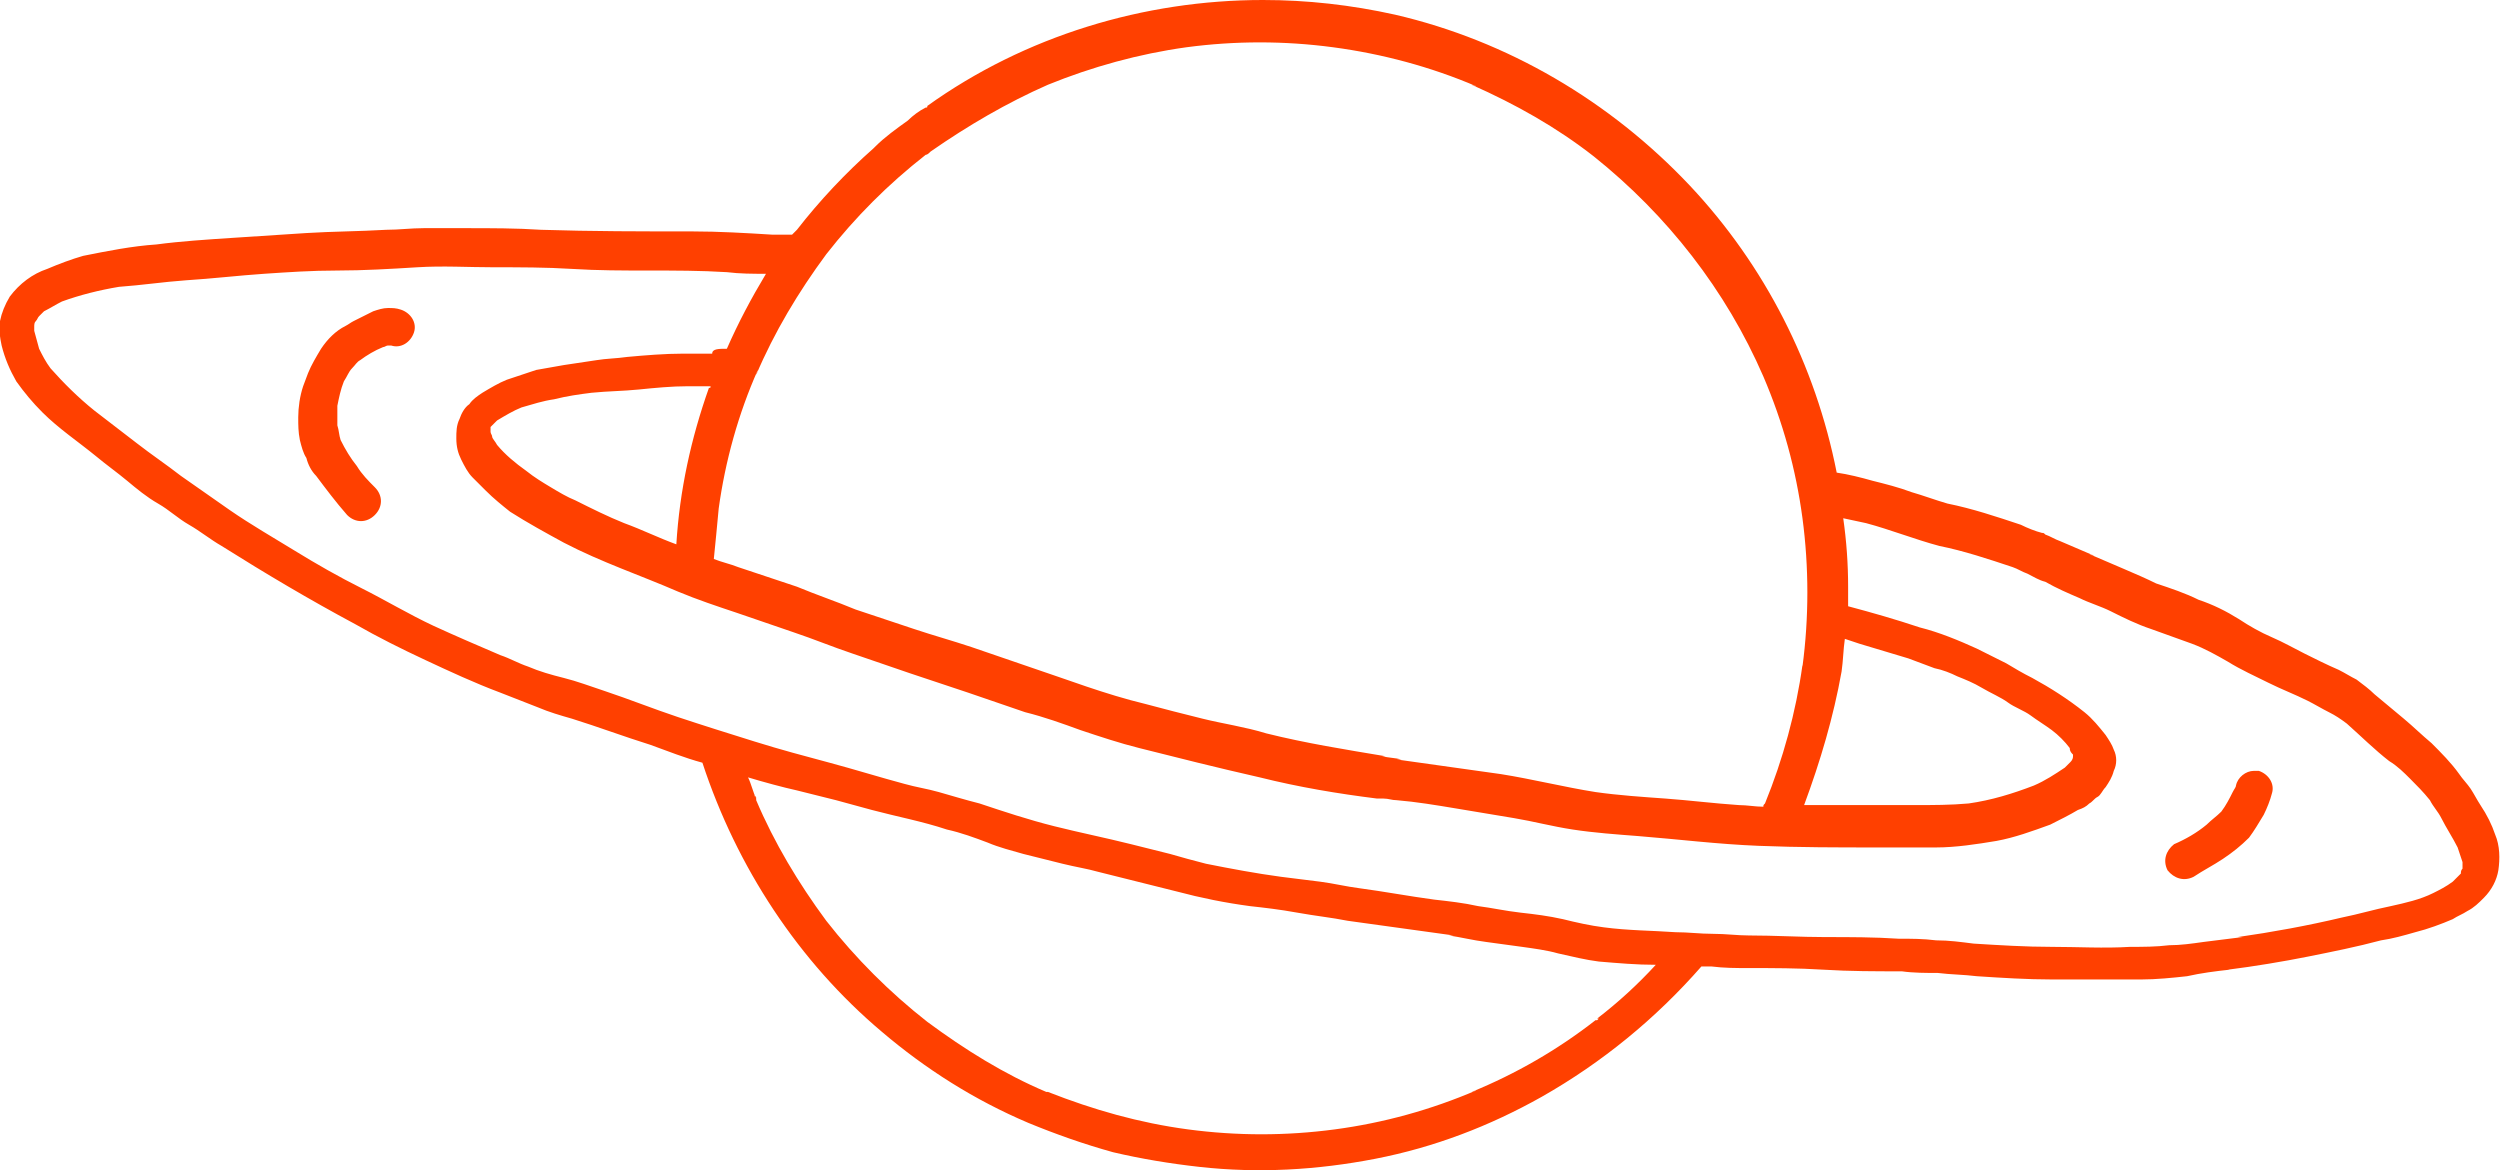 <?xml version="1.0" encoding="utf-8"?>
<!-- Generator: Adobe Illustrator 23.0.1, SVG Export Plug-In . SVG Version: 6.00 Build 0)  -->
<svg version="1.1" id="Layer_1" xmlns="http://www.w3.org/2000/svg" xmlns:xlink="http://www.w3.org/1999/xlink" x="0px" y="0px"
	 viewBox="0 0 153.4 71.8" style="enable-background:new 0 0 153.4 71.8;" xml:space="preserve">
<style type="text/css">
	.st0{fill-rule:evenodd;clip-rule:evenodd;fill:#FF4000;}
</style>
<path id="planet-2" class="st0" d="M43.1,46.8c-1.1-0.3-2.1-0.7-3.2-1.1c-1.6-0.5-3.2-1.1-4.8-1.6c-0.7-0.2-1.4-0.4-2.1-0.7
	c-0.8-0.3-1.5-0.6-2.3-0.9c-1.6-0.6-3.1-1.3-4.6-2s-2.9-1.4-4.3-2.2c-2.8-1.5-5.5-3.1-8.2-4.8c-0.7-0.4-1.3-0.9-2-1.3
	s-1.2-0.9-1.9-1.3S8.4,30,7.8,29.5s-1.3-1-1.9-1.5l0,0c-1.1-0.9-2.3-1.7-3.3-2.7C2,24.7,1.5,24.1,1,23.4c-0.4-0.7-0.7-1.4-0.9-2.2
	c-0.1-0.5-0.2-1-0.1-1.5c0.1-0.5,0.3-1,0.6-1.5c0.6-0.8,1.4-1.4,2.3-1.7c0.7-0.3,1.5-0.6,2.2-0.8c1.5-0.3,3-0.6,4.5-0.7
	c1.5-0.2,3.1-0.3,4.6-0.4l4.6-0.3c1.6-0.1,3.2-0.1,4.9-0.2c0.8,0,1.5-0.1,2.3-0.1h2.6c1.5,0,3.1,0,4.6,0.1c3.1,0.1,6.2,0.1,9.3,0.1
	c1.6,0,3.3,0.1,4.9,0.2h1.2l0.3-0.3c1.4-1.8,3-3.5,4.7-5L53.7,9c0.6-0.6,1.3-1.1,2-1.6c0.3-0.3,0.7-0.6,1.1-0.8c0.1,0,0.1,0,0.1-0.1
	C62.9,2.2,70.2,0,77.5,0c2.7,0,5.4,0.3,8.1,0.9c6.9,1.6,13.2,5.3,18.1,10.5c4.6,4.9,7.7,11,9,17.6c0.7,0.1,1.5,0.3,2.2,0.5
	c0.8,0.2,1.6,0.4,2.4,0.7c0.7,0.2,1.5,0.5,2.2,0.7c1.5,0.3,3,0.8,4.5,1.3c0.4,0.2,0.9,0.4,1.3,0.5c0.1,0,0.1,0,0.2,0.1
	c0.3,0.1,0.6,0.3,0.9,0.4l2.1,0.9c-0.1,0-0.2-0.1-0.3-0.1l2.1,0.9c0.7,0.3,1.4,0.6,2,0.9c0.9,0.3,1.8,0.6,2.6,1
	c0.9,0.3,1.7,0.7,2.5,1.2c0.6,0.4,1.3,0.8,2,1.1c0.7,0.3,1.4,0.7,2,1s1.4,0.7,2.1,1c0.4,0.2,0.7,0.4,1.1,0.6
	c0.4,0.3,0.8,0.6,1.1,0.9l1.8,1.5c0.6,0.5,1.1,1,1.7,1.5c0.6,0.6,1.2,1.2,1.7,1.9c0.2,0.3,0.5,0.6,0.7,0.9s0.4,0.7,0.6,1
	c0.4,0.6,0.7,1.2,0.9,1.8c0.3,0.7,0.3,1.5,0.2,2.2c-0.1,0.6-0.4,1.2-0.9,1.7c-0.3,0.3-0.6,0.6-1,0.8c-0.3,0.2-0.6,0.3-0.9,0.5
	c-0.7,0.3-1.5,0.6-2.3,0.8c-0.7,0.2-1.4,0.4-2.1,0.5c-1.5,0.4-3,0.7-4.5,1s-3.3,0.6-4.9,0.8h0.1c-0.9,0.1-1.7,0.2-2.6,0.4
	c-0.9,0.1-1.9,0.2-2.8,0.2h-5.5c-1.5,0-3.1-0.1-4.6-0.2c-0.8-0.1-1.6-0.1-2.4-0.2c-0.7,0-1.5,0-2.2-0.1c-1.6,0-3.2,0-4.8-0.1
	s-3.1-0.1-4.6-0.1c-0.8,0-1.5,0-2.3-0.1h-0.6c-2.8,3.2-6.1,5.9-9.8,8c-3.2,1.8-6.6,3.1-10.2,3.8c-3.6,0.7-7.2,0.9-10.8,0.5
	c-1.8-0.2-3.6-0.5-5.3-0.9c-1.8-0.5-3.5-1.1-5.2-1.8c-3.3-1.4-6.3-3.3-9-5.6C49,59,45.2,53.2,43.1,46.8L43.1,46.8z M45.9,47.7
	c0.2,0.4,0.3,0.9,0.5,1.3c0-0.1,0-0.1-0.1-0.2c0,0.1,0.1,0.1,0.1,0.2v0.1l0,0c1.1,2.6,2.6,5.1,4.3,7.4c1.8,2.3,3.9,4.4,6.2,6.2
	c2.3,1.7,4.7,3.2,7.3,4.3h0.1c2.8,1.1,5.6,1.9,8.6,2.3c3,0.4,6,0.4,9,0c3-0.4,5.9-1.2,8.7-2.4c-0.1,0-0.2,0.1-0.3,0.1
	c2.7-1.1,5.3-2.6,7.6-4.4H98l0.1-0.1H98c1.3-1,2.5-2.1,3.6-3.3c-1.2,0-2.3-0.1-3.5-0.2c-0.8-0.1-1.6-0.3-2.5-0.5
	c-0.7-0.2-1.5-0.3-2.2-0.4l-2.2-0.3c-0.8-0.1-1.6-0.3-2.3-0.4h0.3l-6.5-0.9c-1-0.2-2-0.3-3.1-0.5s-2-0.3-2.9-0.4
	c-1.5-0.2-3-0.5-4.5-0.9l-4.8-1.2c-0.7-0.2-1.4-0.3-2.2-0.5l-2.4-0.6c-0.7-0.2-1.5-0.4-2.2-0.7c-0.8-0.3-1.6-0.6-2.5-0.8
	c-1.5-0.5-3.1-0.8-4.6-1.2l-2.2-0.6l-2.4-0.6C48,48.3,46.9,48,45.9,47.7L45.9,47.7z M44.6,21.4c0.7-1.6,1.5-3.1,2.4-4.6
	c-0.8,0-1.6,0-2.4-0.1c-1.6-0.1-3.2-0.1-4.8-0.1s-3.1,0-4.7-0.1s-3.2-0.1-4.8-0.1s-3.1-0.1-4.7,0s-3.3,0.2-4.9,0.2s-3,0.1-4.5,0.2
	s-3.2,0.3-4.8,0.4c-1.4,0.1-2.7,0.3-4.1,0.4c-1.2,0.2-2.4,0.5-3.5,0.9c-0.4,0.2-0.7,0.4-1.1,0.6l-0.3,0.3c-0.1,0.1-0.1,0.2-0.2,0.3
	s-0.1,0.2-0.1,0.4v0.2c0.1,0.4,0.2,0.7,0.3,1.1c0.2,0.4,0.4,0.8,0.7,1.2c0.8,0.9,1.7,1.8,2.7,2.6l2.6,2l-0.1-0.1l0.1,0.1l0,0
	c0.9,0.7,1.8,1.3,2.7,2l3,2.1c1.3,0.9,2.7,1.7,4,2.5s2.7,1.6,4.1,2.3s2.9,1.6,4.4,2.3c1.3,0.6,2.7,1.2,4.1,1.8
	c0.6,0.2,1.1,0.5,1.7,0.7c0.7,0.3,1.4,0.5,2.2,0.7c0.8,0.2,1.6,0.5,2.5,0.8c1.5,0.5,3,1.1,4.5,1.6s3.1,1,4.7,1.5s3.1,0.9,4.6,1.3
	s3.1,0.9,4.6,1.3c0.7,0.2,1.4,0.3,2.1,0.5s1.7,0.5,2.5,0.7c1.5,0.5,3,1,4.6,1.4c1.6,0.4,3.1,0.7,4.7,1.1l2.4,0.6
	c0.7,0.2,1.4,0.4,2.2,0.6c1.5,0.3,3.1,0.6,4.6,0.8l2.4,0.3c0.8,0.1,1.6,0.3,2.4,0.4c1.5,0.2,3.1,0.5,4.6,0.7
	c0.9,0.1,1.8,0.2,2.7,0.4c0.8,0.1,1.7,0.3,2.6,0.4s1.7,0.2,2.6,0.4c0.8,0.2,1.7,0.4,2.5,0.5c1.5,0.2,3,0.2,4.4,0.3
	c0.8,0,1.5,0.1,2.3,0.1s1.5,0.1,2.2,0.1c1.6,0,3.2,0.1,4.7,0.1s3,0,4.5,0.1c0.8,0,1.5,0,2.3,0.1c0.8,0,1.5,0.1,2.3,0.2
	c1.6,0.1,3.2,0.2,4.8,0.2s3.2,0.1,4.8,0c0.8,0,1.6,0,2.4-0.1c0.7,0,1.4-0.1,2.1-0.2l0,0l2.4-0.3h-0.3c2.1-0.3,4.3-0.7,6.4-1.2
	c1-0.2,2-0.5,3-0.7c0.9-0.2,1.8-0.4,2.6-0.8c0.4-0.2,0.8-0.4,1.2-0.7l0.4-0.4l0.1-0.1c0-0.1,0-0.2,0.1-0.3v-0.4
	c-0.1-0.3-0.2-0.6-0.3-0.9c-0.3-0.6-0.7-1.2-1-1.8c-0.2-0.4-0.5-0.7-0.7-1.1c-0.4-0.5-0.8-0.9-1.2-1.3c-0.4-0.4-0.8-0.8-1.3-1.1
	c-0.9-0.7-1.7-1.5-2.6-2.3c-0.4-0.3-0.7-0.5-1.1-0.7c-0.4-0.2-0.9-0.5-1.3-0.7c-0.8-0.4-1.6-0.7-2.4-1.1s-1.7-0.8-2.5-1.3
	c-0.7-0.4-1.4-0.8-2.2-1.1c-0.8-0.3-1.7-0.6-2.5-0.9c-0.9-0.3-1.7-0.7-2.5-1.1c-0.6-0.3-1.3-0.5-1.9-0.8c-0.7-0.3-1.4-0.6-2.1-1
	c-0.4-0.1-0.7-0.3-1.1-0.5l0,0c-0.3-0.1-0.6-0.3-0.9-0.4c-1.5-0.5-3-1-4.5-1.3c-1.5-0.4-3-1-4.5-1.4l-1.4-0.3
	c0.2,1.4,0.3,2.8,0.3,4.2v1.2c1.5,0.4,2.9,0.8,4.4,1.3c1.2,0.3,2.4,0.8,3.5,1.3c0.6,0.3,1.2,0.6,1.8,0.9c0.5,0.3,1,0.6,1.6,0.9
	c1.1,0.6,2.2,1.3,3.2,2.1c0.5,0.4,0.9,0.9,1.3,1.4c0.2,0.3,0.4,0.6,0.5,0.9c0.2,0.4,0.2,0.9,0,1.3c-0.1,0.4-0.3,0.7-0.5,1
	c-0.2,0.2-0.3,0.5-0.5,0.6s-0.3,0.3-0.5,0.4c-0.2,0.2-0.4,0.3-0.7,0.4c-0.5,0.3-1.1,0.6-1.7,0.9c-1.1,0.4-2.2,0.8-3.3,1
	c-1.2,0.2-2.5,0.4-3.7,0.4h-3.6c-2.4,0-4.8,0-7.3-0.1s-4.9-0.4-7.4-0.6c-1.3-0.1-2.7-0.2-4-0.4s-2.4-0.5-3.6-0.7l-3.6-0.6
	c-1.2-0.2-2.4-0.4-3.6-0.5c-0.3,0-0.5-0.1-0.8-0.1h-0.4c-2.4-0.3-4.8-0.7-7.2-1.3c-1.3-0.3-2.6-0.6-3.8-0.9l-3.6-0.9
	c-1.2-0.3-2.4-0.7-3.6-1.1c-1.1-0.4-2.2-0.8-3.4-1.1c-1.2-0.4-2.3-0.8-3.5-1.2l-3.6-1.2c-1.2-0.4-2.3-0.8-3.5-1.2s-2.4-0.9-3.6-1.3
	s-2.3-0.8-3.5-1.2s-2.4-0.8-3.6-1.3c-2.3-1-4.7-1.8-7-3c-1.1-0.6-2.2-1.2-3.3-1.9c-0.5-0.4-1-0.8-1.5-1.3L29,29.3
	c-0.3-0.3-0.5-0.7-0.7-1.1c-0.2-0.4-0.3-0.8-0.3-1.3c0-0.4,0-0.8,0.2-1.2c0.1-0.3,0.3-0.7,0.6-0.9c0.2-0.3,0.5-0.5,0.8-0.7
	c0.5-0.3,1-0.6,1.5-0.8c0.6-0.2,1.2-0.4,1.8-0.6l1.7-0.3l2-0.3c0.6-0.1,1.2-0.1,1.9-0.2c1.1-0.1,2.3-0.2,3.4-0.2h1.8
	C43.7,21.4,44.1,21.4,44.6,21.4L44.6,21.4z M43.6,23.7h-1.4c-1,0-2,0.1-3,0.2s-1.9,0.1-2.9,0.2c-0.8,0.1-1.5,0.2-2.3,0.4
	c-0.7,0.1-1.3,0.3-2,0.5c-0.5,0.2-1,0.5-1.5,0.8l-0.4,0.4v0.3c0,0.1,0.1,0.2,0.1,0.3s0.2,0.3,0.3,0.5c0.5,0.6,1.1,1.1,1.8,1.6
	c0.5,0.4,1,0.7,1.5,1c0.5,0.3,1,0.6,1.5,0.8c1,0.5,2,1,3,1.4l0,0c1.1,0.4,2.1,0.9,3.2,1.3c0.2-3.3,0.9-6.5,2-9.6
	C43.6,23.8,43.6,23.8,43.6,23.7z M43.8,34.3c0.5,0.2,1,0.3,1.5,0.5l3.6,1.2c1.2,0.5,2.4,0.9,3.6,1.4l3.6,1.2
	c1.2,0.4,2.3,0.7,3.5,1.1s2.3,0.8,3.5,1.2c2.4,0.8,4.7,1.7,7.2,2.3c1.1,0.3,2.3,0.6,3.5,0.9s2.6,0.5,3.9,0.9c2.4,0.6,4.9,1,7.3,1.4
	h-0.2c0.4,0.1,0.8,0.1,1.2,0.2h-0.3l6.4,0.9c1.9,0.3,3.9,0.8,5.8,1.1c1.4,0.2,2.9,0.3,4.3,0.4s3,0.3,4.5,0.4c0.5,0,1,0.1,1.5,0.1
	c0-0.1,0-0.1,0.1-0.2c1.1-2.7,1.9-5.6,2.3-8.5v0.1c0.4-3,0.4-6.1,0-9.1c-0.4-3-1.2-5.9-2.4-8.7l0,0c-2.3-5.3-5.9-9.9-10.4-13.5
	c-2.3-1.8-4.8-3.2-7.5-4.4c0.1,0,0.2,0.1,0.3,0.1c-2.8-1.2-5.8-2-8.8-2.4c-3-0.4-6-0.4-9,0c-2.9,0.4-5.8,1.2-8.5,2.3
	c-2.5,1.1-4.9,2.5-7.2,4.1c-0.1,0.1-0.2,0.2-0.3,0.2l0,0c-2.3,1.8-4.3,3.8-6.1,6.1l0.1-0.1l-0.1,0.1l0,0l-0.1,0.1l0.1-0.1
	c-1.7,2.3-3.2,4.8-4.3,7.4c0-0.1,0.1-0.2,0.1-0.3c-1.2,2.7-2,5.6-2.4,8.5l0,0C44,32.3,43.9,33.3,43.8,34.3z M110.7,49.4h6.8
	c1.1,0,2.2,0,3.3-0.1c1.4-0.2,2.7-0.6,4-1.1c0.7-0.3,1.3-0.7,1.9-1.1l0.3-0.3c0.1-0.1,0.2-0.2,0.2-0.4v-0.1l0,0
	c-0.1-0.1-0.2-0.2-0.2-0.4c-0.3-0.4-0.7-0.8-1.1-1.1c-0.4-0.3-0.9-0.6-1.3-0.9s-1-0.5-1.4-0.8s-1.1-0.6-1.6-0.9
	c-0.5-0.3-1-0.5-1.5-0.7c-0.4-0.2-0.9-0.4-1.4-0.5c-0.5-0.2-1.1-0.4-1.6-0.6l-3-0.9l-0.9-0.3c-0.1,0.7-0.1,1.3-0.2,2
	C112.5,44,111.7,46.7,110.7,49.4z M23.7,21.3L23.7,21.3z M22.9,19.1c0.3-0.1,0.6-0.2,0.9-0.2c0.3,0,0.5,0,0.8,0.1
	c0.6,0.2,1,0.8,0.8,1.4c-0.2,0.6-0.8,1-1.4,0.8l0,0h-0.2c-0.1,0-0.2,0.1-0.3,0.1c-0.5,0.2-1,0.5-1.4,0.8c-0.2,0.1-0.3,0.3-0.5,0.5
	s-0.3,0.5-0.5,0.8c-0.2,0.5-0.3,1-0.4,1.5v1.2c0.1,0.3,0.1,0.6,0.2,0.9c0.3,0.6,0.6,1.1,1,1.6c0.3,0.5,0.7,0.9,1.1,1.3
	c0.5,0.5,0.5,1.2,0,1.7s-1.2,0.5-1.7,0c-0.7-0.8-1.3-1.6-1.9-2.4c-0.3-0.3-0.5-0.7-0.6-1.1c-0.2-0.3-0.3-0.7-0.4-1.1
	c-0.1-0.5-0.1-0.9-0.1-1.4c0-0.6,0.1-1.3,0.3-1.9c0.1-0.3,0.2-0.5,0.3-0.8c0.2-0.5,0.5-1,0.8-1.5c0.4-0.6,0.9-1.1,1.5-1.4
	c0.2-0.1,0.3-0.2,0.5-0.3L22.9,19.1z M137.2,48.2c0.1-0.5,0.6-0.9,1.1-0.9h0.3c0.6,0.2,1,0.8,0.8,1.4c0,0,0,0,0,0
	c-0.1,0.4-0.3,0.9-0.5,1.3c-0.3,0.5-0.6,1-0.9,1.4c-0.5,0.5-1,0.9-1.6,1.3c-0.6,0.4-1.2,0.7-1.8,1.1c-0.6,0.3-1.2,0.1-1.6-0.4
	c-0.3-0.6-0.1-1.2,0.4-1.6c0.7-0.3,1.4-0.7,2-1.2c0.3-0.3,0.6-0.5,0.9-0.8c0.3-0.4,0.5-0.8,0.7-1.2
	C137.1,48.4,137.2,48.3,137.2,48.2z"/>
</svg>
